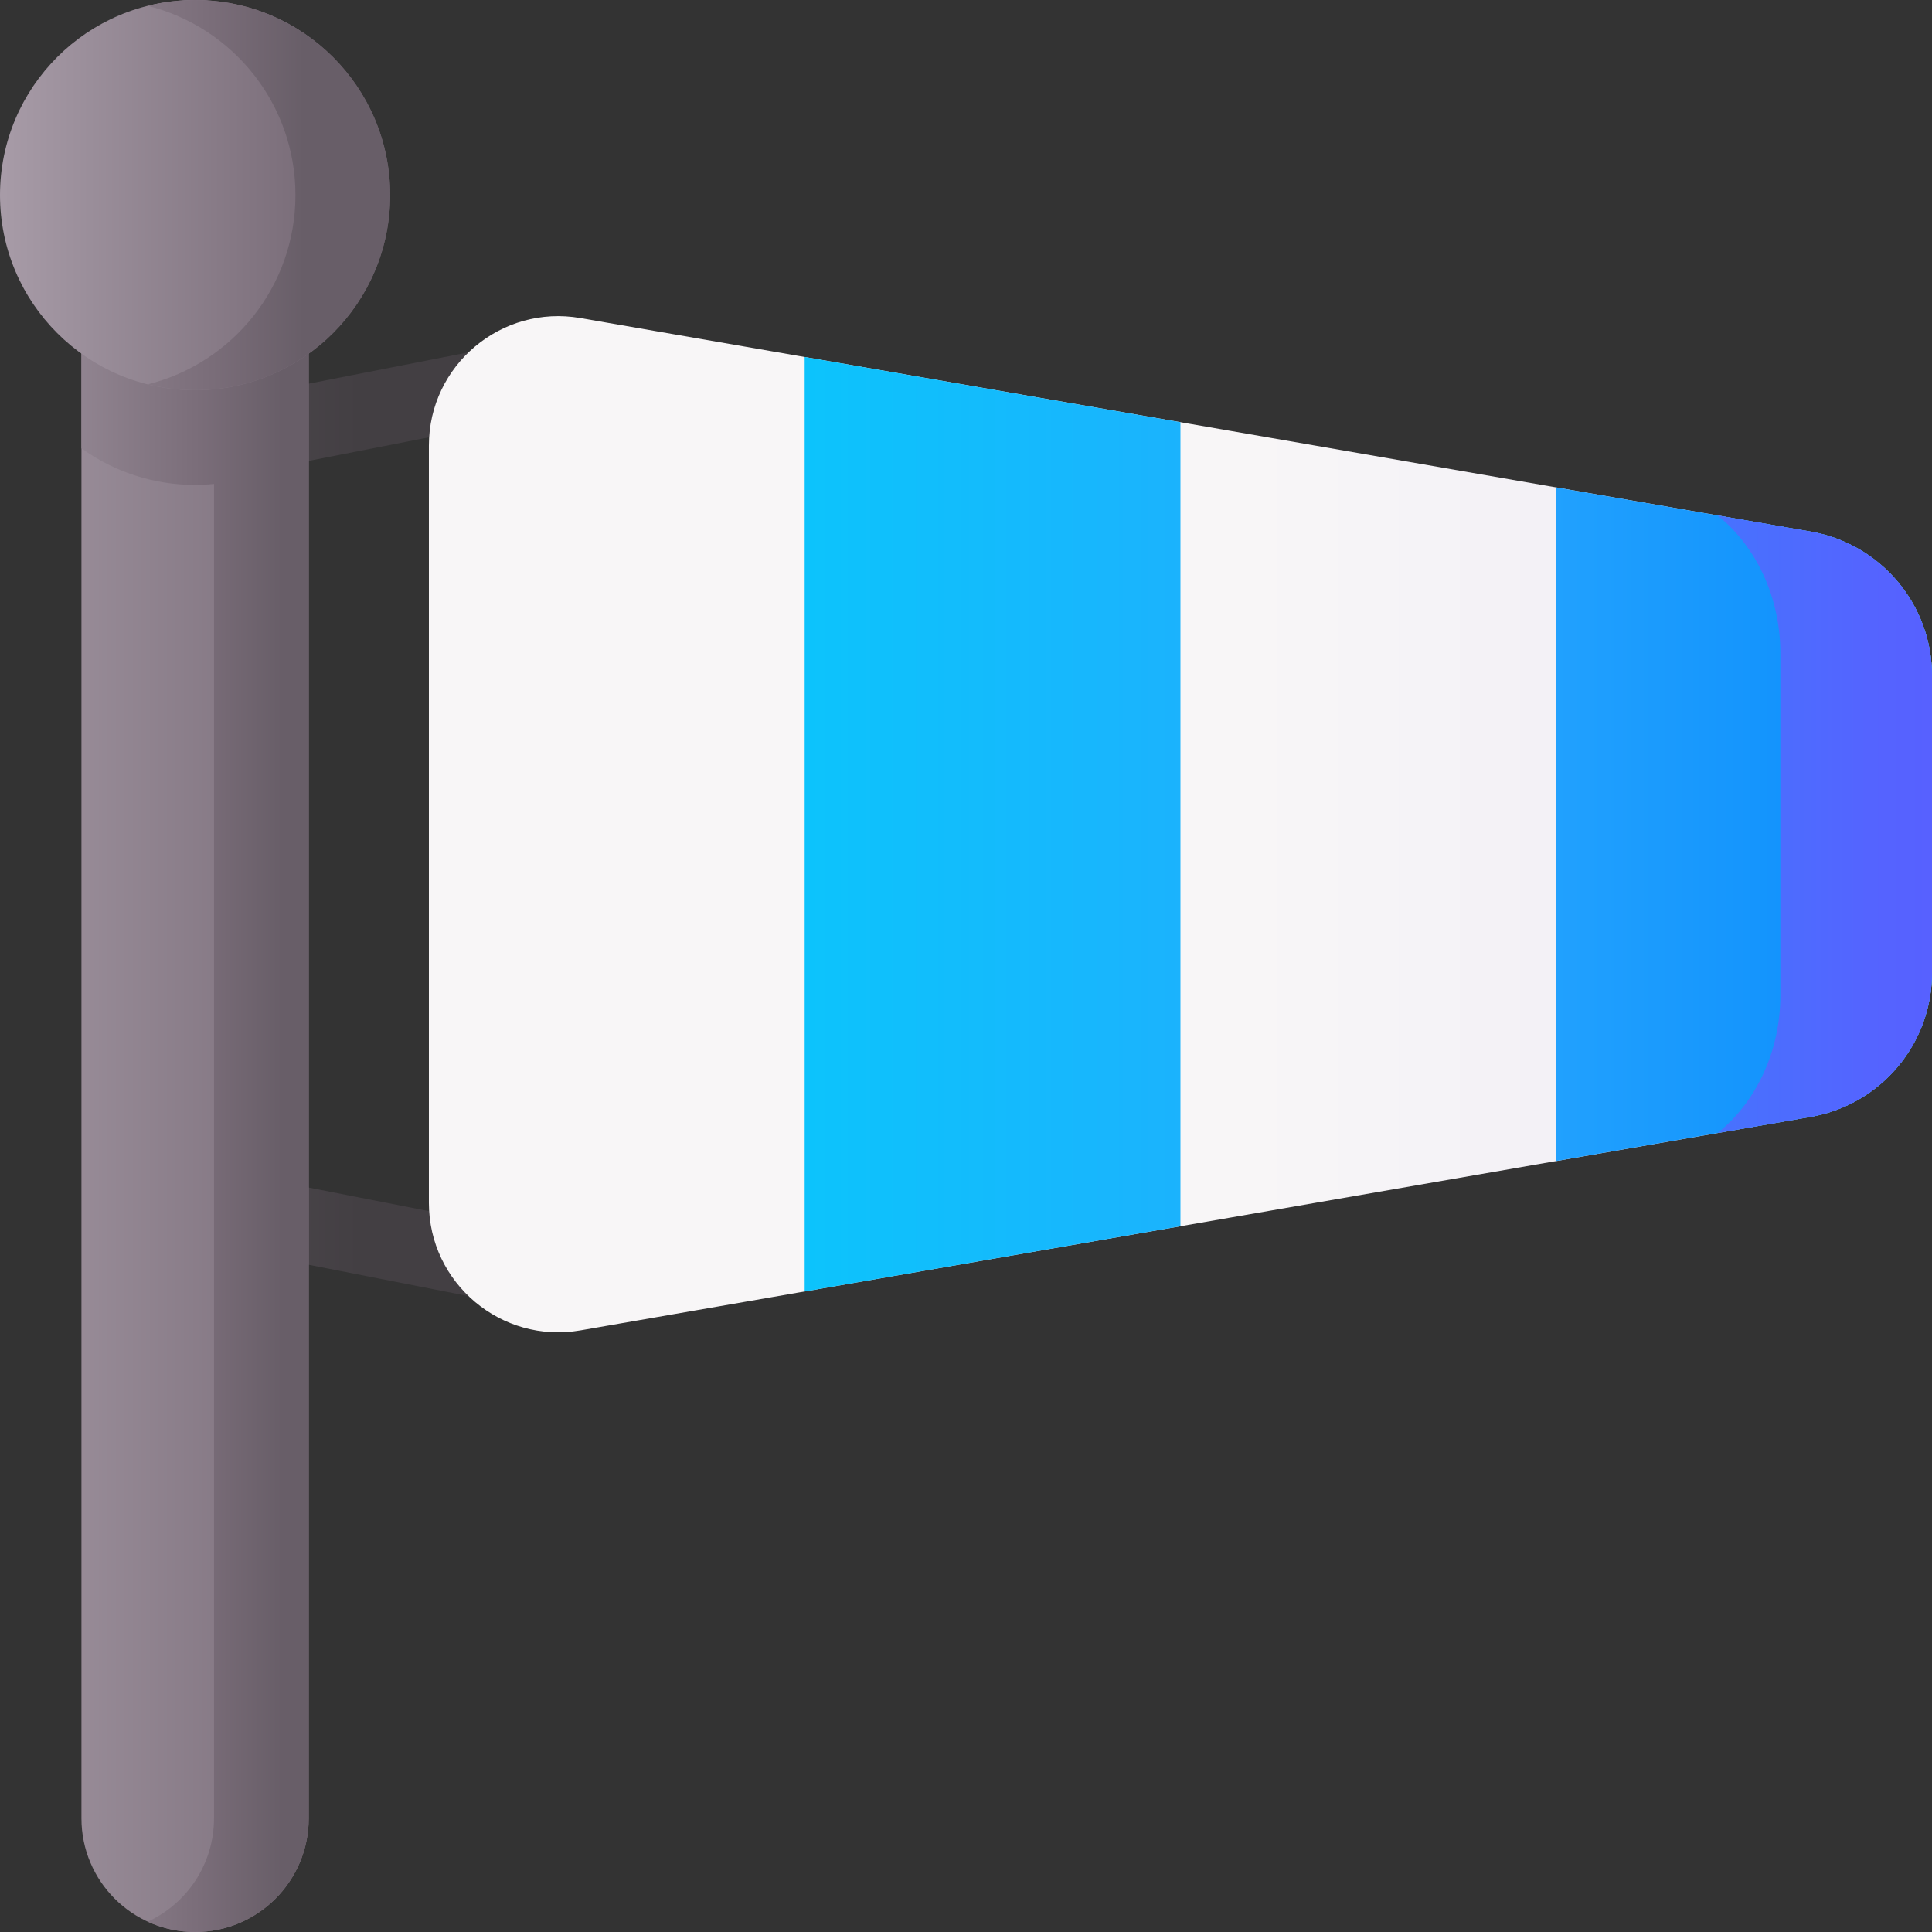 <svg id="Capa_1" enable-background="new 0 0 510 510" height="512" viewBox="0 0 510 510" width="512" xmlns="http://www.w3.org/2000/svg" xmlns:xlink="http://www.w3.org/1999/xlink"><rect x="0" y="0" width="510" height="510" fill="#333333" stroke="none"/><linearGradient id="SVGID_1_" gradientUnits="userSpaceOnUse" x1="-40" x2="95.059" y1="217.575" y2="217.575"><stop offset="0" stop-color="#685e68"/><stop offset="1" stop-color="#433f43"/></linearGradient><linearGradient id="lg1"><stop offset="0" stop-color="#a79ba7"/><stop offset=".749" stop-color="#7a6d79"/><stop offset="1" stop-color="#685e68"/></linearGradient><linearGradient id="SVGID_2_" gradientUnits="userSpaceOnUse" x1="-15.719" x2="122.989" xlink:href="#lg1" y1="255" y2="255"/><linearGradient id="SVGID_3_" gradientUnits="userSpaceOnUse" x1="-11.333" x2="74.427" xlink:href="#lg1" y1="255" y2="255"/><linearGradient id="SVGID_4_" gradientUnits="userSpaceOnUse" x1="1" x2="107.471" xlink:href="#lg1" y1="51.5" y2="51.5"/><linearGradient id="SVGID_5_" gradientUnits="userSpaceOnUse" x1="-16" x2="80.255" xlink:href="#lg1" y1="51.5" y2="51.5"/><linearGradient id="SVGID_6_" gradientUnits="userSpaceOnUse" x1="144" x2="530.021" y1="217.575" y2="217.575"><stop offset="0" stop-color="#f8f6f7"/><stop offset=".48" stop-color="#f8f6f7"/><stop offset=".77" stop-color="#f1eff6"/><stop offset="1" stop-color="#e7e6f5"/></linearGradient><linearGradient id="lg2"><stop offset="0" stop-color="#01d0fb"/><stop offset=".608" stop-color="#26a6fe"/><stop offset="1" stop-color="#0182fc"/></linearGradient><linearGradient id="SVGID_7_" gradientUnits="userSpaceOnUse" x1="137.15" x2="549.632" xlink:href="#lg2" y1="217.576" y2="217.576"/><linearGradient id="SVGID_8_" gradientUnits="userSpaceOnUse" x1="137.15" x2="549.632" xlink:href="#lg2" y1="217.571" y2="217.571"/><linearGradient id="SVGID_9_" gradientUnits="userSpaceOnUse" x1="297.215" x2="532.618" y1="217.57" y2="217.57"><stop offset="0" stop-color="#01bffa"/><stop offset=".254" stop-color="#1f9efc"/><stop offset=".572" stop-color="#407afd"/><stop offset=".833" stop-color="#5464ff"/><stop offset="1" stop-color="#5b5cff"/></linearGradient><g><path d="m150.263 347.353-110.249-21.619v-216.319l110.249-21.618zm-90.249-38.078 70.249 13.774v-210.949l-70.249 13.774z" fill="url(#SVGID_1_)"/><g><path d="m21.5 480v-450c0-16.569 13.431-30 30-30 16.569 0 30 13.431 30 30v450c0 16.569-13.431 30-30 30-16.569 0-30-13.431-30-30z" fill="url(#SVGID_2_)"/><path d="m78.5 17.628v-.716c-4.861-10.01-15.124-16.912-27-16.912-16.569 0-30 13.431-30 30v88.358c8.45 6.068 18.803 9.653 30 9.653 1.754 0 3.405-.098 4.989-.27v352.259c0 12.104-7.172 22.526-17.495 27.268 3.808 1.749 8.041 2.732 12.506 2.732 16.568 0 30-13.431 30-30v-450c0-4.692-1.079-8.838-3-12.372z" fill="url(#SVGID_3_)"/></g><g><circle cx="51.5" cy="51.5" fill="url(#SVGID_4_)" r="51.5"/><path d="m51.5 0c-4.314 0-8.501.538-12.505 1.537 22.398 5.589 38.994 25.834 38.994 49.963s-16.596 44.374-38.995 49.963c4.005.999 8.192 1.537 12.506 1.537 28.443 0 51.5-23.057 51.5-51.5s-23.057-51.5-51.5-51.5z" fill="url(#SVGID_5_)"/></g><g><path d="m477.979 294.825-324.76 56.362c-20.889 3.625-40.001-12.455-40.001-33.656v-199.912c0-21.201 19.112-37.282 40.001-33.656l324.76 56.362c18.508 3.212 32.021 19.272 32.021 38.056v78.387c0 18.784-13.513 34.845-32.021 38.057z" fill="url(#SVGID_6_)"/><path d="m311.61 111.451v212.25l-99.2 17.22v-246.69z" fill="url(#SVGID_7_)"/><path d="m510 178.381v78.39c0 18.78-13.51 34.84-32.02 38.05l-67.18 11.66v-177.82l67.18 11.66c18.51 3.22 32.02 19.28 32.02 38.06z" fill="url(#SVGID_8_)"/><path d="m477.98 140.321-24.593-4.268c10.12 8.089 16.593 21.528 16.593 36.468v90.112c0 14.934-6.468 28.368-16.581 36.454l24.581-4.266c18.51-3.21 32.02-19.27 32.02-38.05v-78.39c0-18.78-13.51-34.84-32.02-38.06z" fill="url(#SVGID_9_)"/></g></g></svg>